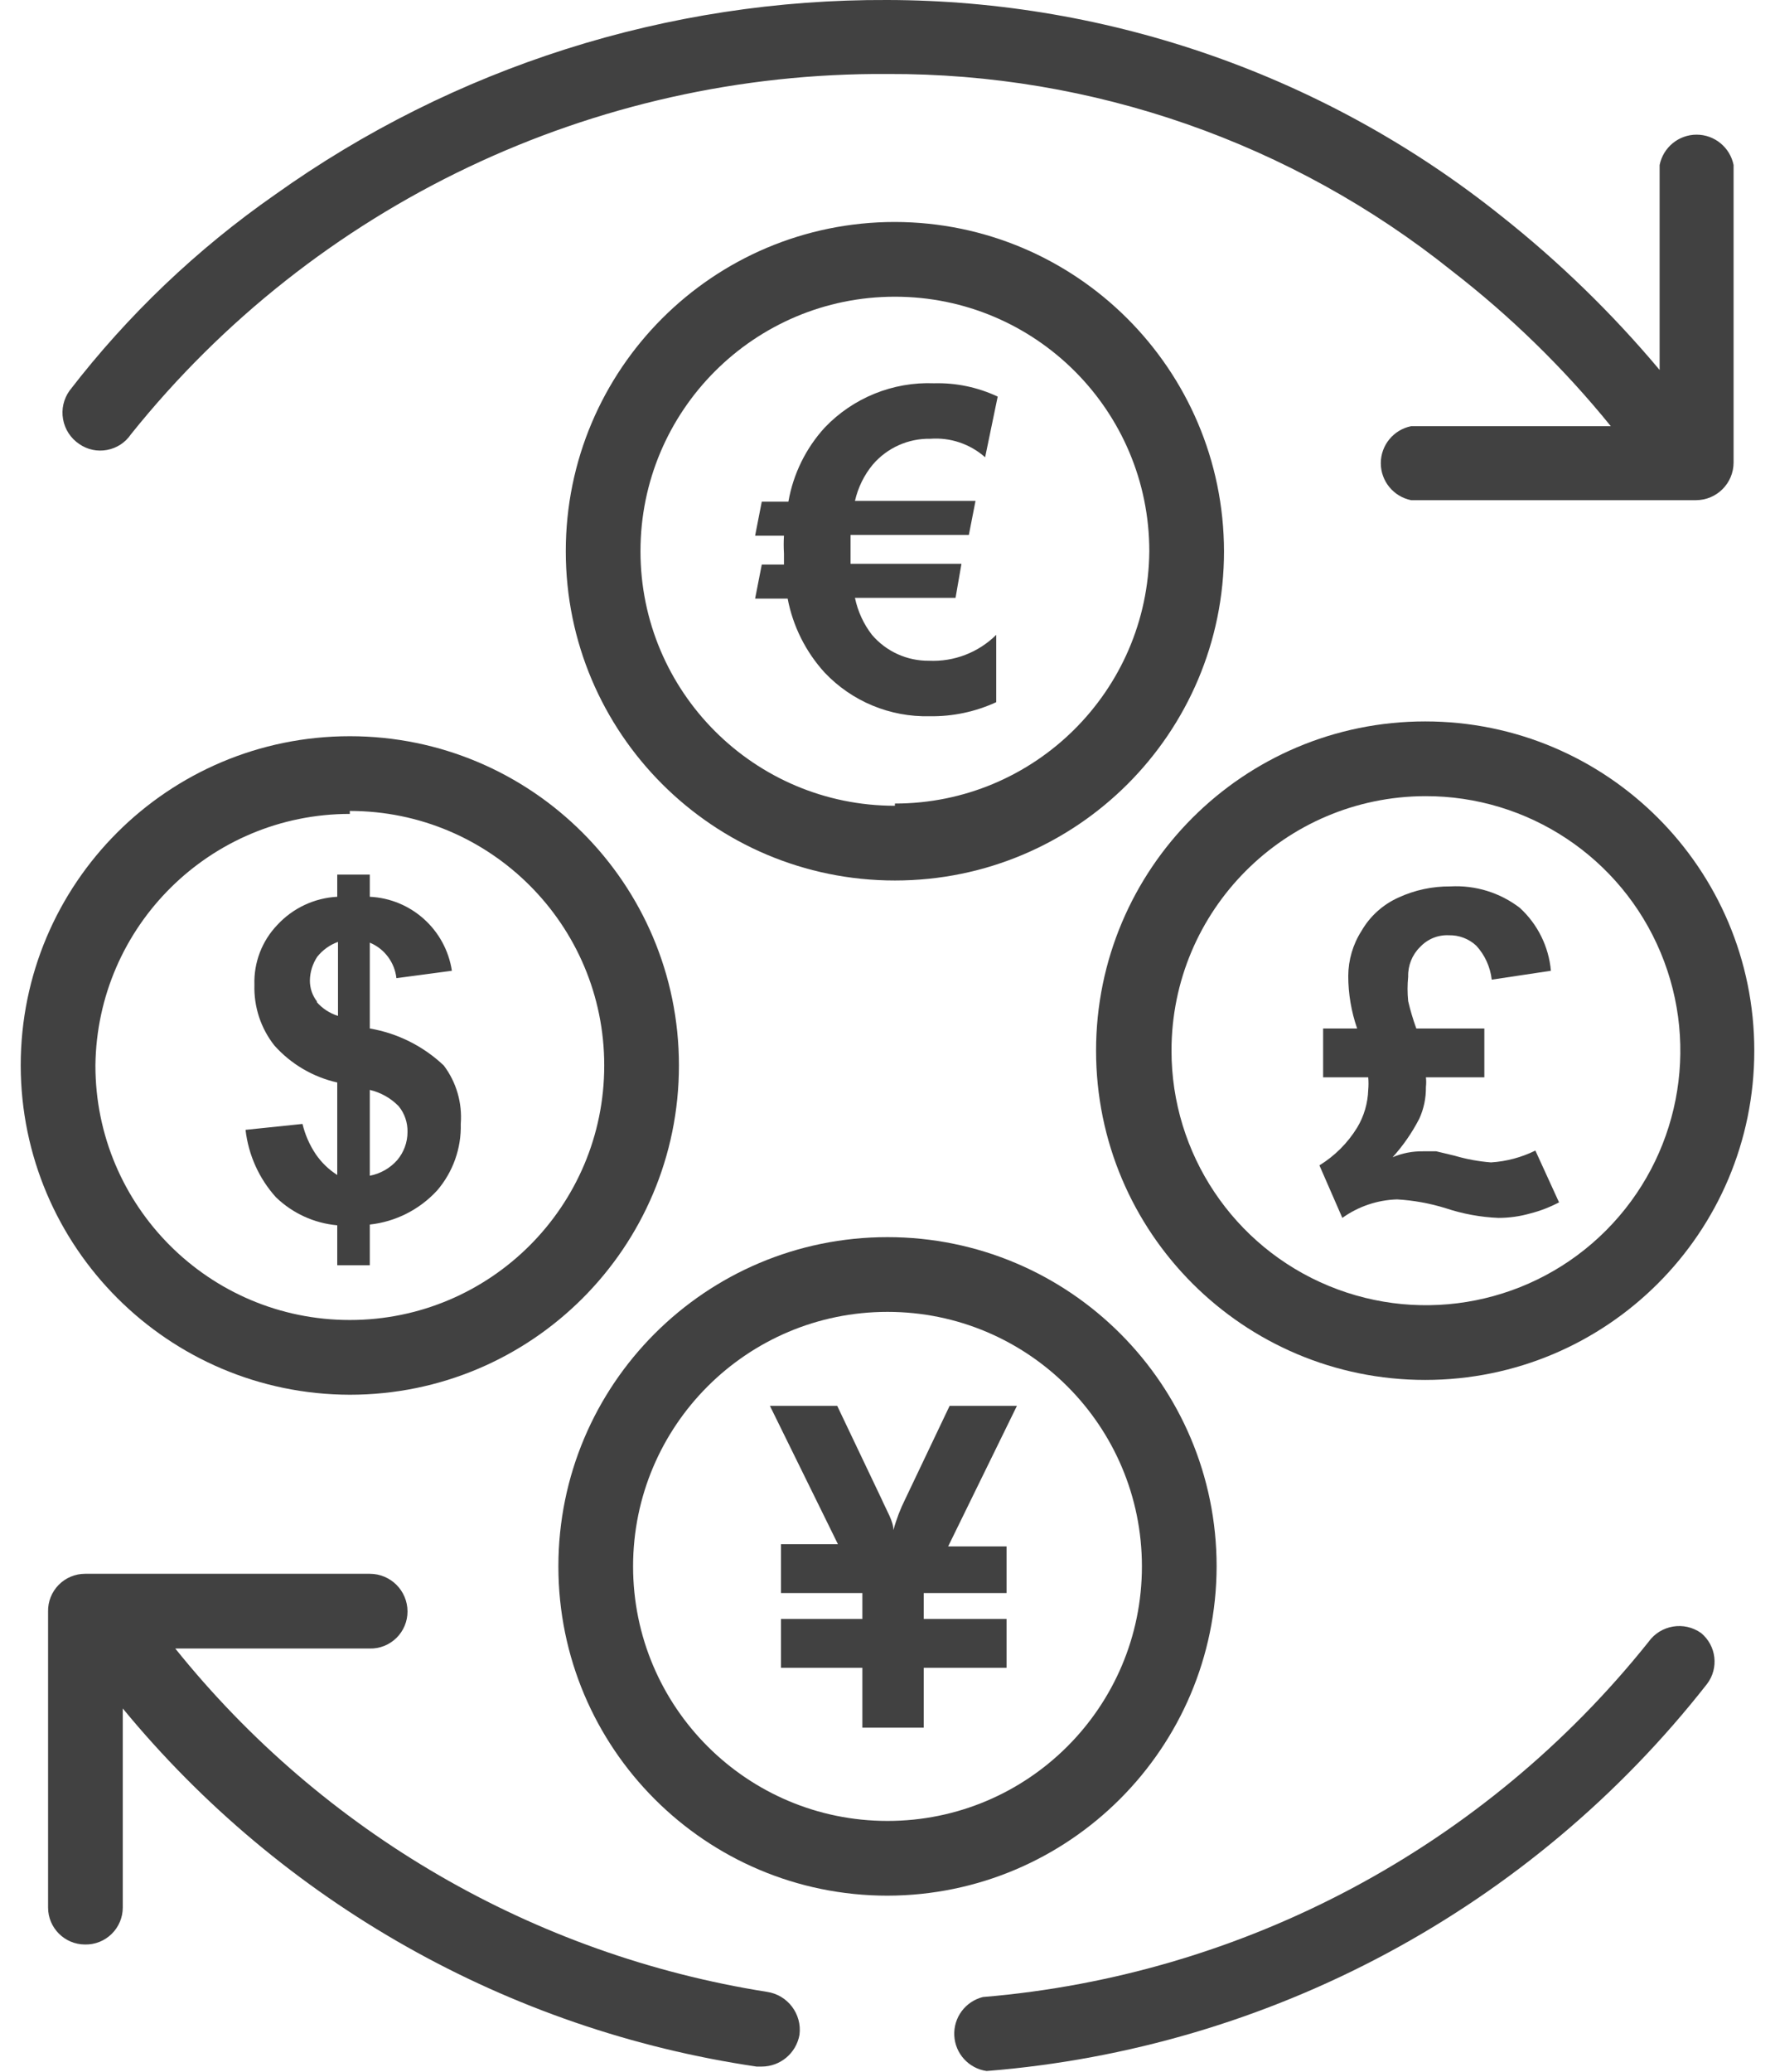 <?xml version="1.0" encoding="UTF-8"?>
<svg width="24px" height="28px" viewBox="0 0 24 28" version="1.1" xmlns="http://www.w3.org/2000/svg" xmlns:xlink="http://www.w3.org/1999/xlink">
    <!-- Generator: Sketch 62 (91390) - https://sketch.com -->
    <title>MASTER Finastra Icons_9 Money-134_pink</title>
    <desc>Created with Sketch.</desc>
    <g id="Page-1" stroke="none" stroke-width="1" fill="none" fill-rule="evenodd">
        <g id="Artboard-Copy-3" transform="translate(-522, -330)" fill="#414141" fill-rule="nonzero">
            <g id="MASTER-Finastra-Icons_9-Money-134_pink" transform="translate(522, 330)">
                <path d="M1.07,6 C1.18,6.077 1.316,6.106 1.447,6.081 C1.579,6.057 1.695,5.981 1.77,5.87 C4.256,2.768 8.025,0.974 12,1 C14.773,0.989 17.465,1.927 19.63,3.66 C20.425,4.275 21.147,4.979 21.78,5.76 L19.08,5.76 C18.842,5.808 18.67,6.017 18.67,6.26 C18.67,6.503 18.842,6.712 19.08,6.76 L22.93,6.76 C23.212,6.76 23.44,6.532 23.44,6.25 L23.44,2.23 C23.392,1.992 23.183,1.82 22.94,1.82 C22.697,1.82 22.488,1.992 22.44,2.23 L22.44,5 C21.799,4.236 21.082,3.539 20.3,2.92 C17.944,1.035 15.017,0.006 12,-2.70006185e-13 C9.032,-0.014 6.136,0.906 3.72,2.63 C2.663,3.366 1.726,4.26 0.94,5.28 C0.86,5.392 0.828,5.532 0.853,5.667 C0.877,5.803 0.956,5.923 1.07,6 Z" id="Path"></path>
                <path d="M10.37,26.92 C7.219,26.422 4.367,24.767 2.37,22.28 L5,22.28 C5.134,22.283 5.264,22.231 5.36,22.137 C5.456,22.043 5.51,21.914 5.51,21.78 C5.51,21.498 5.282,21.27 5,21.27 L1.15,21.27 C1.016,21.27 0.887,21.324 0.793,21.42 C0.699,21.516 0.647,21.646 0.65,21.78 L0.65,25.78 C0.65,26.056 0.874,26.28 1.15,26.28 C1.284,26.283 1.414,26.231 1.51,26.137 C1.606,26.043 1.66,25.914 1.66,25.78 L1.66,23.09 C3.817,25.711 6.872,27.436 10.23,27.93 L10.3,27.93 C10.552,27.929 10.766,27.748 10.81,27.5 C10.846,27.219 10.65,26.961 10.37,26.92 Z" id="Path"></path>
                <path d="M23,22.07 C22.771,21.908 22.453,21.961 22.29,22.19 C20.078,24.959 16.822,26.696 13.29,26.99 C13.053,27.049 12.891,27.267 12.903,27.511 C12.915,27.754 13.098,27.955 13.34,27.99 C17.175,27.685 20.707,25.788 23.08,22.76 C23.244,22.546 23.208,22.241 23,22.07 Z" id="Path"></path>
                <path d="M4.73,18.85 C7.188,18.85 9.18,16.858 9.18,14.4 C9.18,11.942 7.188,9.95 4.73,9.95 C2.272,9.95 0.28,11.942 0.28,14.4 C0.285,16.855 2.275,18.845 4.73,18.85 Z M4.73,10.96 C6.63,10.96 8.17,12.5 8.17,14.4 C8.17,16.3 6.63,17.84 4.73,17.84 C2.83,17.84 1.29,16.3 1.29,14.4 C1.312,12.516 2.846,11 4.73,11 L4.73,10.96 Z" id="Shape"></path>
                <path d="M19.27,18.65 C21.728,18.65 23.72,16.658 23.72,14.2 C23.72,11.742 21.728,9.75 19.27,9.75 C16.812,9.75 14.82,11.742 14.82,14.2 C14.82,16.658 16.812,18.65 19.27,18.65 Z M19.27,10.76 C20.662,10.756 21.92,11.592 22.455,12.877 C22.991,14.162 22.699,15.643 21.716,16.629 C20.733,17.615 19.253,17.911 17.966,17.379 C16.679,16.847 15.84,15.592 15.84,14.2 C15.84,12.304 17.374,10.766 19.27,10.76 Z" id="Shape"></path>
                <path d="M12.1,3 C9.642,3 7.65,4.992 7.65,7.45 C7.65,9.908 9.642,11.9 12.1,11.9 C14.558,11.9 16.55,9.908 16.55,7.45 C16.545,4.995 14.555,3.005 12.1,3 Z M12.1,10.89 C10.2,10.89 8.66,9.35 8.66,7.45 C8.66,5.55 10.2,4.01 12.1,4.01 C14,4.01 15.54,5.55 15.54,7.45 C15.524,9.338 13.988,10.86 12.1,10.86 L12.1,10.89 Z" id="Shape"></path>
                <path d="M16.45,21.17 C16.45,18.712 14.458,16.72 12,16.72 C9.542,16.72 7.55,18.712 7.55,21.17 C7.55,23.628 9.542,25.62 12,25.62 C14.455,25.615 16.445,23.625 16.45,21.17 Z M12,24.61 C10.1,24.61 8.56,23.07 8.56,21.17 C8.56,19.27 10.1,17.73 12,17.73 C13.9,17.73 15.44,19.27 15.44,21.17 C15.44,23.07 13.9,24.61 12,24.61 Z" id="Shape"></path>
                <path d="M12.58,5.93 C12.85,5.91 13.117,6 13.32,6.18 L13.49,5.36 C13.221,5.234 12.927,5.172 12.63,5.18 C12.073,5.158 11.534,5.377 11.15,5.78 C10.895,6.06 10.725,6.407 10.66,6.78 L10.3,6.78 L10.21,7.24 L10.6,7.24 C10.595,7.32 10.595,7.4 10.6,7.48 L10.6,7.63 L10.3,7.63 L10.21,8.09 L10.65,8.09 C10.721,8.463 10.894,8.809 11.15,9.09 C11.518,9.479 12.034,9.693 12.57,9.68 C12.88,9.685 13.188,9.62 13.47,9.49 L13.47,8.58 C13.229,8.819 12.899,8.946 12.56,8.93 C12.264,8.933 11.982,8.805 11.79,8.58 C11.676,8.433 11.598,8.262 11.56,8.08 L12.92,8.08 L13,7.62 L11.5,7.62 L11.5,7.23 L13.1,7.23 L13.19,6.77 L11.56,6.77 C11.601,6.59 11.683,6.422 11.8,6.28 C11.995,6.052 12.281,5.924 12.58,5.93 Z" id="Path"></path>
                <path d="M4.27,15.6 C4.186,15.475 4.125,15.336 4.09,15.19 L3.32,15.27 C3.359,15.609 3.502,15.927 3.73,16.18 C3.955,16.398 4.248,16.532 4.56,16.56 L4.56,17.1 L5,17.1 L5,16.55 C5.349,16.512 5.672,16.348 5.91,16.09 C6.125,15.84 6.239,15.519 6.23,15.19 C6.252,14.907 6.171,14.626 6,14.4 C5.723,14.138 5.375,13.964 5,13.9 L5,12.74 C5.198,12.822 5.336,13.006 5.36,13.22 L6.11,13.12 C6.025,12.565 5.561,12.147 5,12.12 L5,11.82 L4.56,11.82 L4.56,12.12 C4.251,12.136 3.96,12.273 3.75,12.5 C3.542,12.717 3.43,13.009 3.44,13.31 C3.431,13.607 3.526,13.897 3.71,14.13 C3.934,14.381 4.231,14.556 4.56,14.63 L4.56,15.88 C4.445,15.807 4.347,15.712 4.27,15.6 Z M5,14.73 C5.148,14.765 5.284,14.841 5.39,14.95 C5.471,15.048 5.513,15.173 5.51,15.3 C5.51,15.439 5.46,15.574 5.37,15.68 C5.273,15.789 5.143,15.863 5,15.89 L5,14.73 Z M4.29,13.54 C4.224,13.458 4.189,13.355 4.19,13.25 C4.192,13.136 4.227,13.025 4.29,12.93 C4.363,12.839 4.46,12.769 4.57,12.73 L4.57,13.73 C4.458,13.695 4.357,13.629 4.28,13.54 L4.29,13.54 Z" id="Shape"></path>
                <path d="M17.84,15.75 L18.15,16.46 C18.366,16.305 18.624,16.218 18.89,16.21 C19.114,16.223 19.336,16.263 19.55,16.33 C19.78,16.406 20.018,16.45 20.26,16.46 C20.405,16.46 20.55,16.44 20.69,16.4 C20.825,16.366 20.956,16.315 21.08,16.25 L20.76,15.55 C20.573,15.642 20.369,15.697 20.16,15.71 C19.994,15.697 19.83,15.667 19.67,15.62 L19.42,15.56 L19.24,15.56 C19.099,15.558 18.96,15.585 18.83,15.64 C18.972,15.483 19.093,15.308 19.19,15.12 C19.252,14.985 19.282,14.838 19.28,14.69 C19.285,14.647 19.285,14.603 19.28,14.56 L20.07,14.56 L20.07,13.9 L19.15,13.9 C19.106,13.779 19.069,13.655 19.04,13.53 C19.029,13.42 19.029,13.31 19.04,13.2 C19.036,13.05 19.093,12.905 19.2,12.8 C19.3,12.692 19.443,12.633 19.59,12.64 C19.727,12.637 19.859,12.687 19.96,12.78 C20.077,12.907 20.15,13.068 20.17,13.24 L20.97,13.12 C20.941,12.794 20.791,12.491 20.55,12.27 C20.282,12.064 19.948,11.961 19.61,11.98 C19.368,11.978 19.129,12.029 18.91,12.13 C18.7,12.224 18.525,12.381 18.41,12.58 C18.293,12.762 18.231,12.974 18.23,13.19 C18.23,13.432 18.271,13.672 18.35,13.9 L17.89,13.9 L17.89,14.56 L18.5,14.56 C18.505,14.617 18.505,14.673 18.5,14.73 C18.494,14.91 18.443,15.086 18.35,15.24 C18.222,15.448 18.048,15.622 17.84,15.75 Z" id="Path"></path>
                <path d="M12.84,19 L12.24,20.26 C12.173,20.394 12.119,20.535 12.08,20.68 C12.08,20.56 11.99,20.42 11.92,20.26 L11.32,19 L10.41,19 L11.33,20.87 L10.56,20.87 L10.56,21.53 L11.66,21.53 L11.66,21.88 L10.56,21.88 L10.56,22.54 L11.66,22.54 L11.66,23.35 L12.49,23.35 L12.49,22.54 L13.61,22.54 L13.61,21.88 L12.49,21.88 L12.49,21.53 L13.61,21.53 L13.61,20.9 L12.82,20.9 L13.75,19 L12.84,19 Z" id="Path"></path>
            </g>
        </g>
    </g>
</svg>
